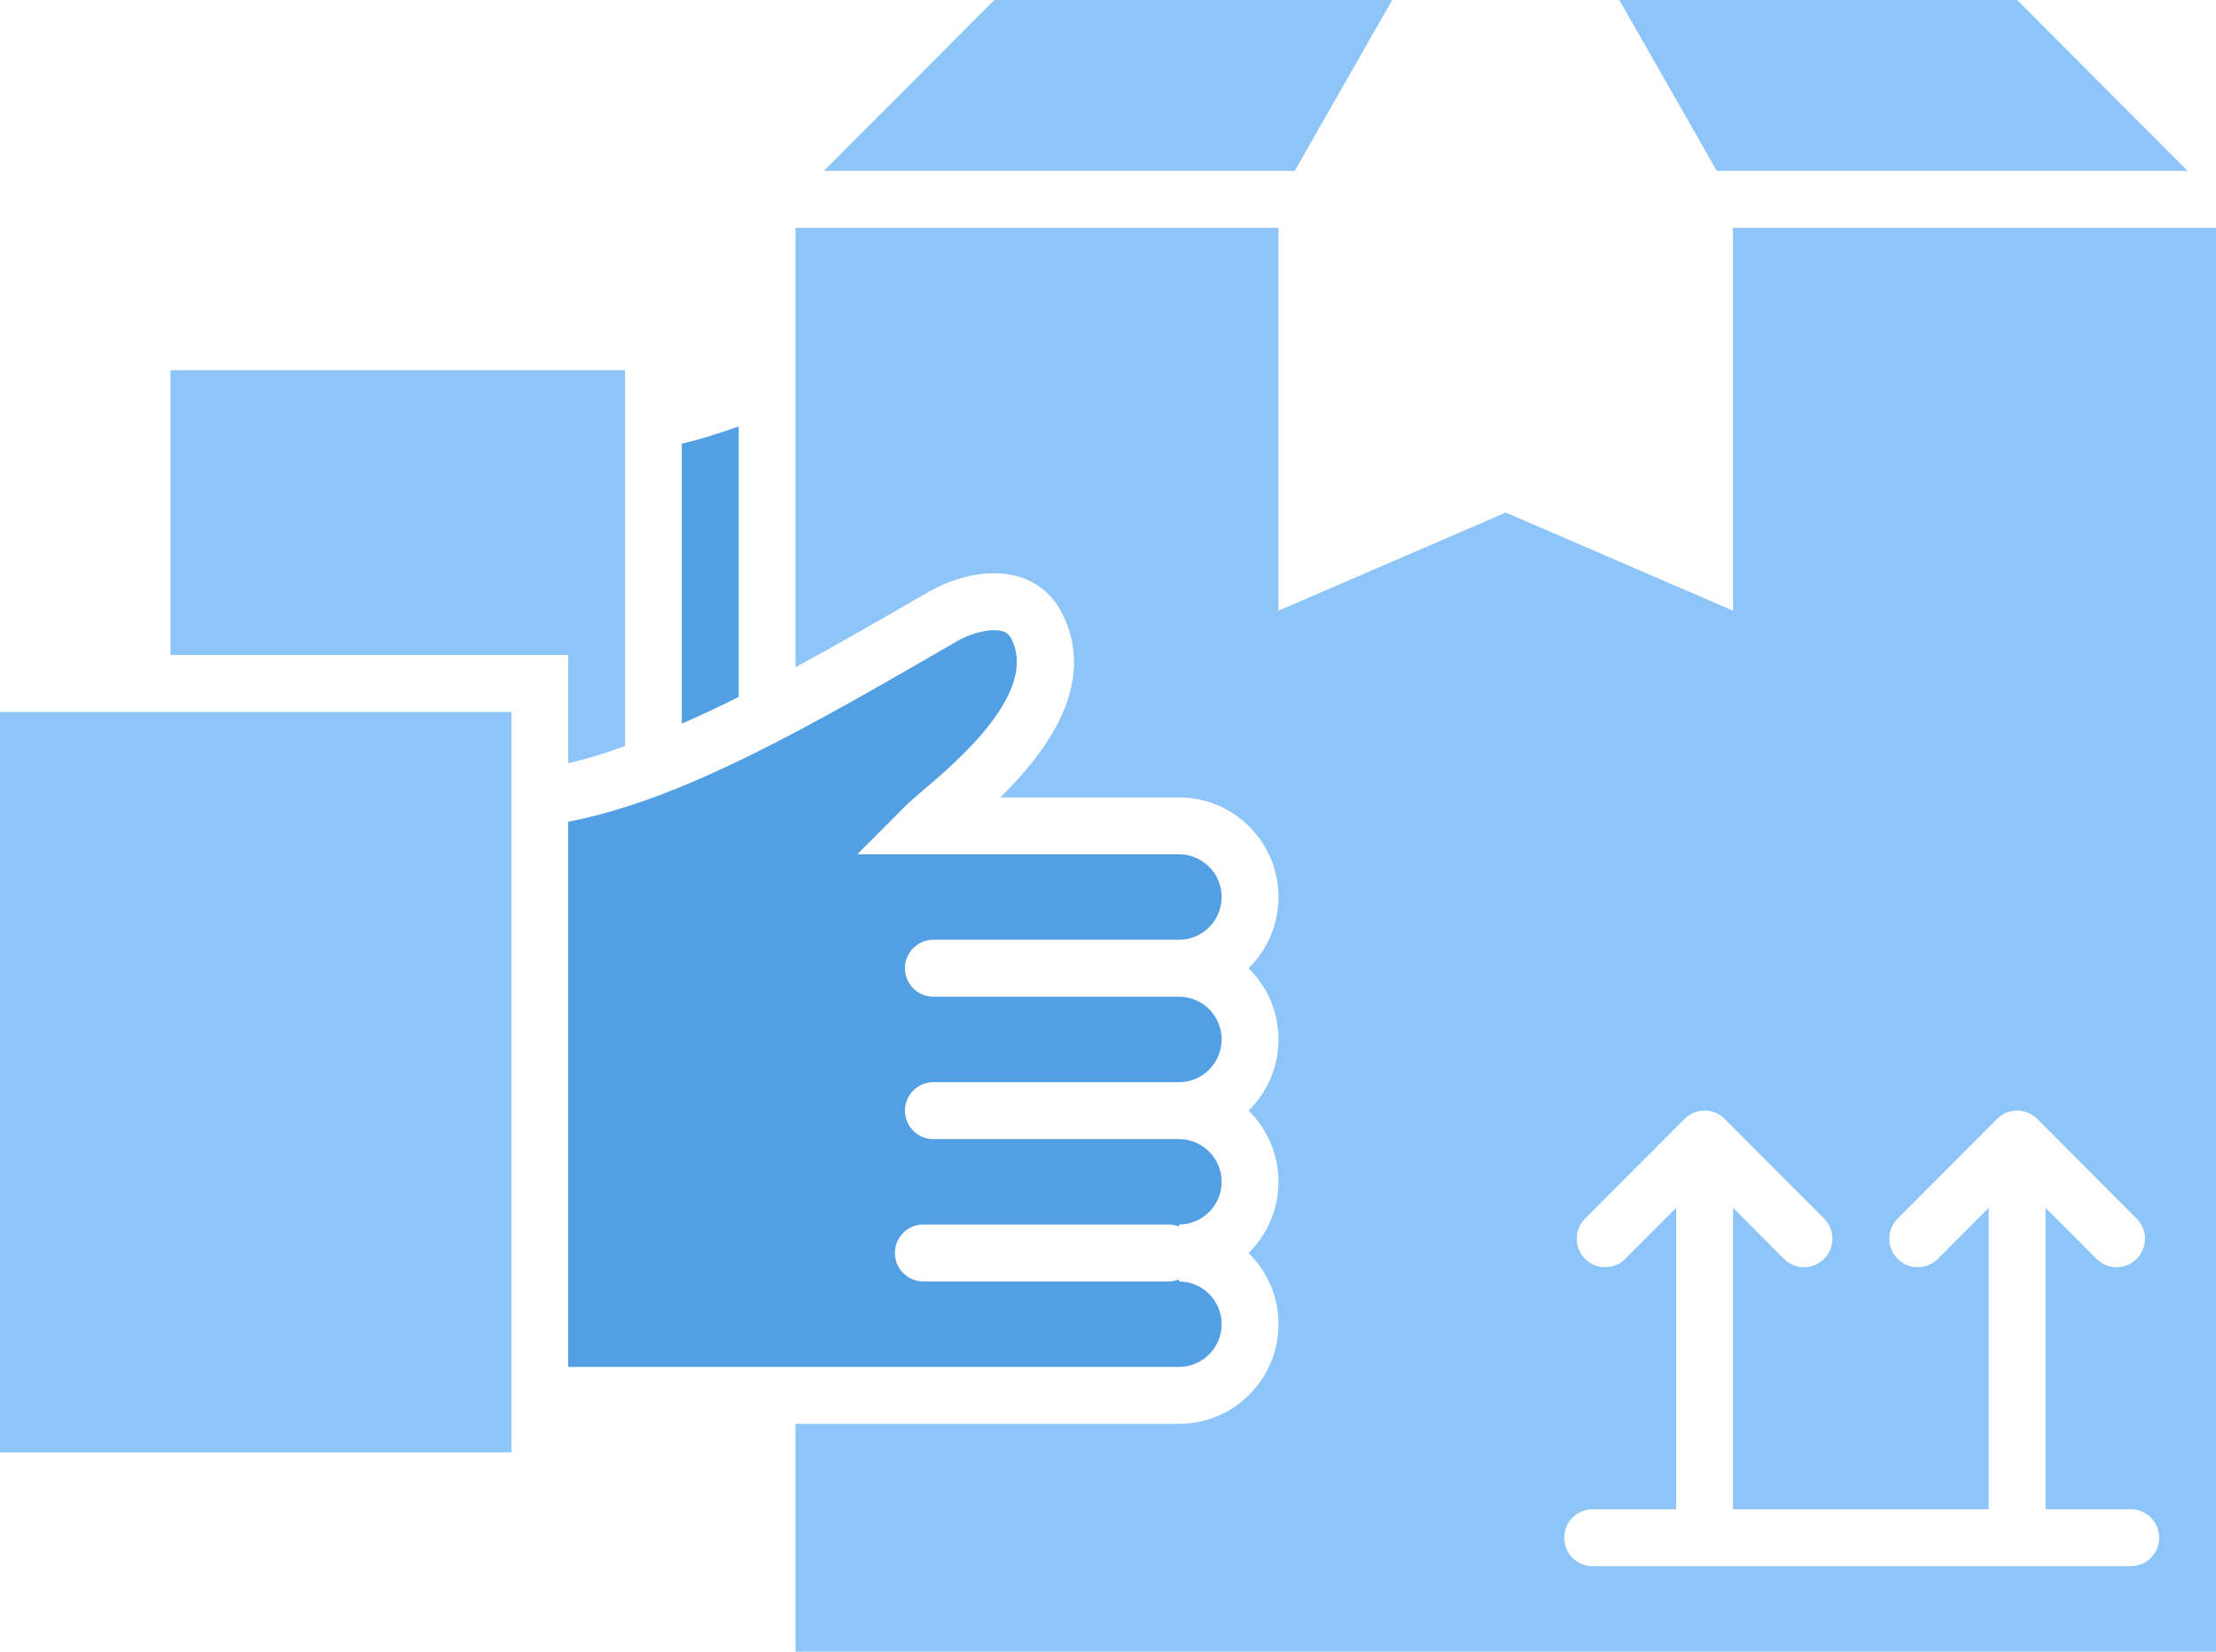 <svg width="110" height="82" viewBox="0 0 110 82" fill="none" xmlns="http://www.w3.org/2000/svg">
<g clip-path="url('#clip0_43_1843')">
<path fill-rule="evenodd" clip-rule="evenodd" d="M108.588 8.483L100.128 0H80.382L85.22 8.483H108.588Z" fill="#8DC5F9"></path>
<path fill-rule="evenodd" clip-rule="evenodd" d="M69.107 0H49.359L40.899 8.483H64.268L69.107 0Z" fill="#8DC5F9"></path>
<path fill-rule="evenodd" clip-rule="evenodd" d="M0 35.346V72.105H25.385V43.829V35.346H8.462H0Z" fill="#8DC5F9"></path>
<path fill-rule="evenodd" clip-rule="evenodd" d="M86.026 11.31V30.317L74.745 25.448L63.463 30.317V11.31H39.487V33.125C41.634 31.959 43.842 30.688 46.097 29.384C46.579 29.106 47.858 28.46 49.341 28.46C50.883 28.46 52.089 29.175 52.736 30.473C54.475 33.962 51.954 37.331 49.654 39.588H58.526C61.247 39.588 63.462 41.807 63.462 44.536C63.462 45.92 62.893 47.171 61.977 48.07C62.893 48.968 63.462 50.219 63.462 51.603C63.462 52.987 62.893 54.239 61.977 55.138C62.893 56.037 63.462 57.288 63.462 58.672C63.462 60.056 62.893 61.308 61.977 62.207C62.893 63.106 63.462 64.357 63.462 65.741C63.462 68.47 61.247 70.69 58.526 70.69H39.487V82H110V11.31H86.026ZM105.769 77.757H79.058C78.279 77.757 77.647 77.125 77.647 76.343C77.647 75.561 78.279 74.93 79.058 74.93H83.205V59.963L80.677 62.498C80.401 62.774 80.04 62.912 79.68 62.912C79.319 62.912 78.957 62.774 78.682 62.498C78.131 61.945 78.131 61.052 78.682 60.499L83.618 55.551C84.17 54.998 85.061 54.998 85.612 55.551L90.547 60.499C91.098 61.052 91.098 61.945 90.547 62.498C90.272 62.774 89.911 62.912 89.55 62.912C89.189 62.912 88.828 62.774 88.553 62.498L86.026 59.963V74.93H98.718V59.963L96.191 62.498C95.916 62.774 95.555 62.912 95.194 62.912C94.833 62.912 94.472 62.774 94.197 62.498C93.645 61.945 93.645 61.052 94.197 60.499L99.131 55.551C99.406 55.275 99.767 55.136 100.13 55.136C100.491 55.136 100.852 55.275 101.127 55.551L106.061 60.499C106.613 61.052 106.613 61.945 106.061 62.498C105.786 62.774 105.425 62.912 105.064 62.912C104.703 62.912 104.342 62.774 104.067 62.498L101.538 59.963V74.93H105.769C106.549 74.93 107.179 75.561 107.179 76.343C107.179 77.125 106.549 77.757 105.769 77.757Z" fill="#8DC5F9"></path>
<path fill-rule="evenodd" clip-rule="evenodd" d="M36.667 21.172C35.703 21.518 34.764 21.805 33.846 22.031V35.926C34.769 35.522 35.706 35.085 36.667 34.601V21.172Z" fill="#539FE4"></path>
<path fill-rule="evenodd" clip-rule="evenodd" d="M60.641 65.742C60.641 64.572 59.692 63.621 58.526 63.621V63.52C58.37 63.578 58.206 63.619 58.029 63.619H45.833C45.055 63.619 44.423 62.987 44.423 62.206C44.423 61.424 45.055 60.792 45.833 60.792H58.029C58.206 60.792 58.369 60.833 58.526 60.891V60.793C59.692 60.793 60.641 59.842 60.641 58.672C60.641 57.505 59.695 56.555 58.53 56.552C58.529 56.552 58.527 56.553 58.526 56.553H46.331C45.553 56.553 44.921 55.921 44.921 55.139C44.921 54.358 45.553 53.726 46.331 53.726H58.526C59.692 53.726 60.641 52.773 60.641 51.604C60.641 50.434 59.692 49.483 58.526 49.483H46.331C45.553 49.483 44.921 48.851 44.921 48.069C44.921 47.287 45.553 46.655 46.331 46.655H58.526C59.692 46.655 60.641 45.704 60.641 44.535C60.641 43.365 59.692 42.414 58.526 42.414H42.553L44.959 40.001C45.132 39.827 45.429 39.572 45.802 39.254C47.517 37.797 51.532 34.381 50.214 31.737C50.105 31.519 49.94 31.287 49.341 31.287C48.8 31.287 48.08 31.502 47.506 31.834C40.247 36.038 33.911 39.705 28.205 40.795V67.862H58.526C59.692 67.862 60.641 66.911 60.641 65.742Z" fill="#539FE4"></path>
<path fill-rule="evenodd" clip-rule="evenodd" d="M28.205 37.894C29.112 37.687 30.06 37.385 31.026 37.041V18.381H8.462V32.519H28.205V35.346V37.894Z" fill="#8DC5F9"></path>
</g>
<defs>
<clipPath id="clip0_43_1843">
<rect width="110" height="82" fill="white"></rect>
</clipPath>
</defs>
</svg>

